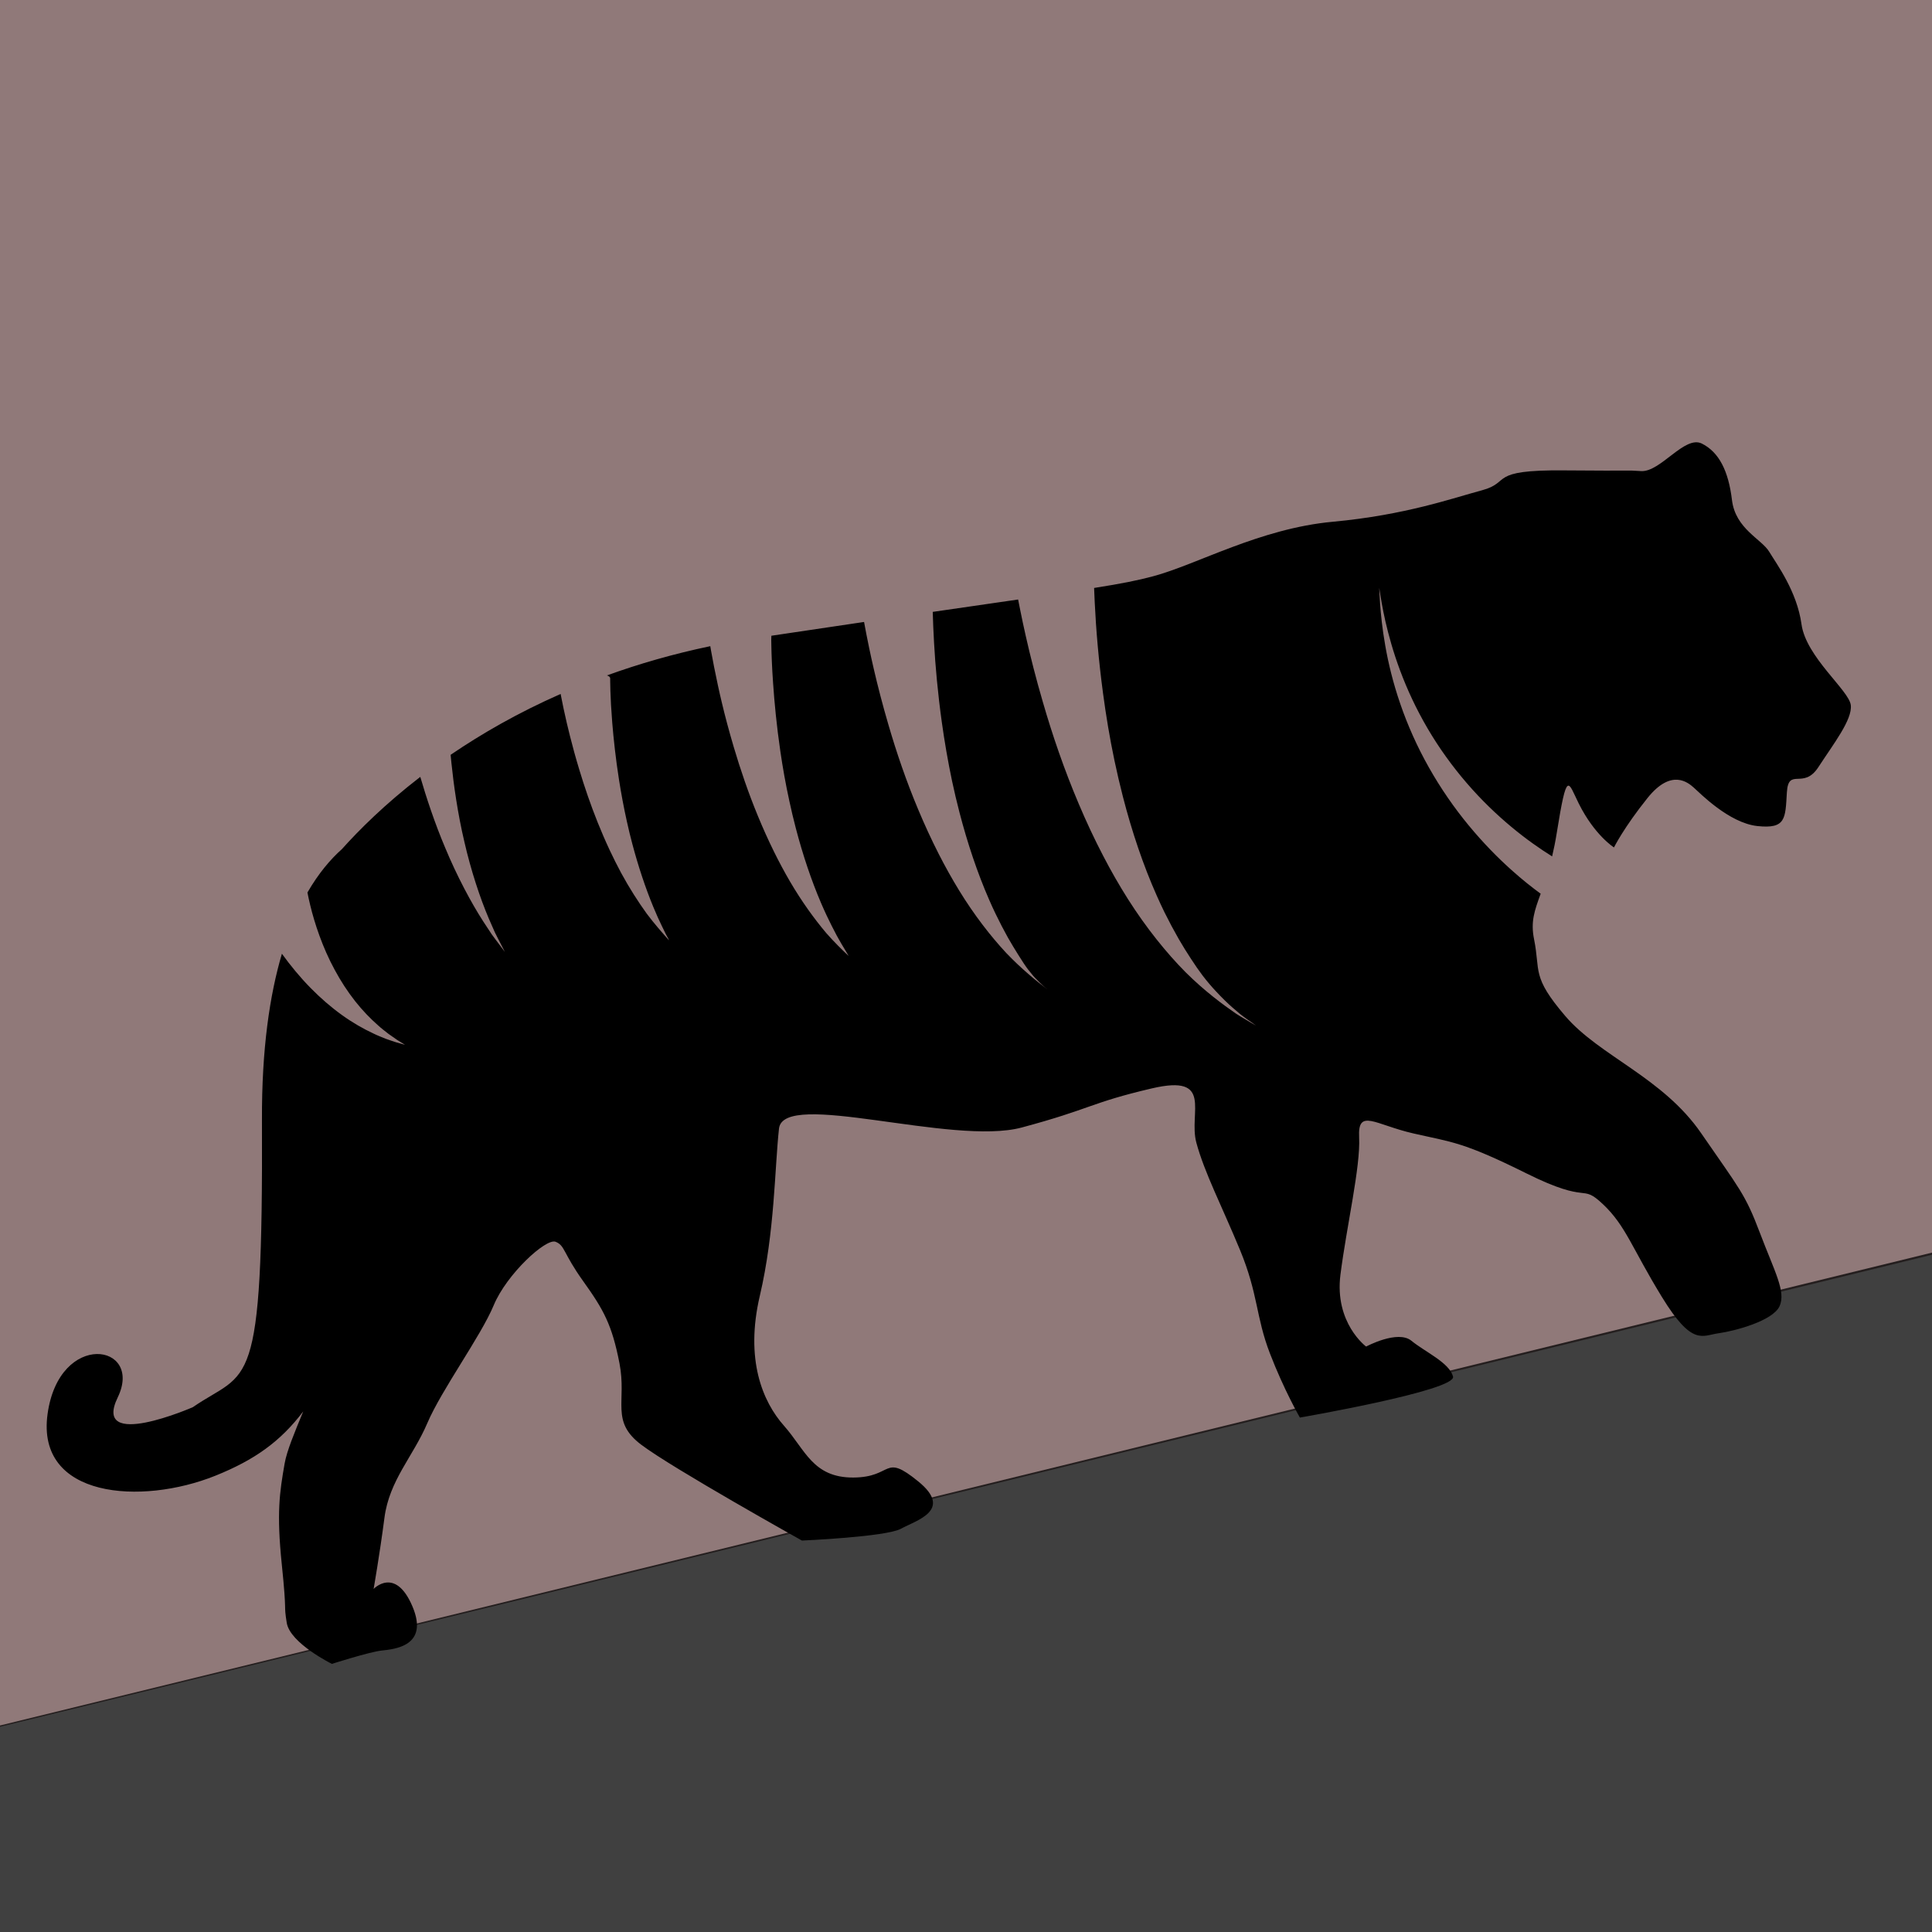 <svg width="32" height="32" xmlns="http://www.w3.org/2000/svg" stroke="null" style="vector-effect: non-scaling-stroke;">
 <defs stroke="null" style="vector-effect: non-scaling-stroke;">
  <filter stroke="null" style="vector-effect: non-scaling-stroke;" id="svg_1_blur">
   <feGaussianBlur stroke="null" style="vector-effect: non-scaling-stroke;" stdDeviation="0.1" in="SourceGraphic"/>
  </filter>
 </defs>
 <g stroke="null">
  <title stroke="null">background</title>
  <rect stroke="null" fill="none" id="canvas_background" height="34" width="34" y="-1" x="-1"/>
 </g>
 <g stroke="null">
  <title stroke="null">Layer 1</title>
  <line stroke="#6b4d4d" transform="rotate(-2.958 16.09,10.258) " stroke-width="28" stroke-linecap="null" stroke-linejoin="null" id="svg_3" y2="5.847" x2="39.281" y1="14.67" x1="-7.1" opacity="0.75" fill="none"/>
  <path stroke="#ffffff" style="vector-effect: non-scaling-stroke;" filter="url(#svg_1_blur)" transform="rotate(-15 15.675,17.58) " stroke-width="0" id="svg_1" fill="#000000" d="m31.23,14.252c0.068,-0.546 -0.136,-1.057 -0.205,-1.296c-0.068,-0.239 -0.443,-0.512 -0.375,-0.989s0,-0.819 -0.239,-1.032c-0.239,-0.213 -0.784,0.282 -1.091,0.179c-0.307,-0.102 0,0 -1.228,-0.341c-1.228,-0.341 -0.887,-0.034 -1.398,-0.034c-0.512,0 -1.33,0.068 -2.524,-0.136c-1.194,-0.205 -2.353,0.102 -3.104,0.102c-0.267,0 -0.534,-0.017 -0.998,-0.066c-0.017,0.075 -0.034,0.153 -0.052,0.234c-0.094,0.432 -0.186,0.942 -0.257,1.492c-0.047,0.36 -0.084,0.738 -0.105,1.121c-0.011,0.203 -0.018,0.408 -0.02,0.613c-0.006,0.595 0.031,1.189 0.118,1.735c0.016,0.101 0.033,0.2 0.052,0.297c0.034,0.169 0.072,0.332 0.113,0.487c0.035,0.129 0.072,0.252 0.111,0.369c0.039,0.12 0.077,0.227 0.114,0.317c0.05,0.121 0.099,0.222 0.144,0.306c0.069,0.131 0.136,0.244 0.198,0.336c0.033,0.05 0.064,0.095 0.093,0.135c0.066,0.09 0.124,0.154 0.16,0.197c0.021,0.026 0.036,0.044 0.045,0.056c-0.012,-0.012 -0.032,-0.032 -0.061,-0.061c-0.048,-0.052 -0.122,-0.121 -0.207,-0.215c-0.17,-0.2 -0.403,-0.49 -0.628,-0.876c-0.225,-0.394 -0.441,-0.88 -0.61,-1.42c-0.08,-0.256 -0.151,-0.523 -0.211,-0.797c-0.069,-0.309 -0.125,-0.626 -0.169,-0.944c-0.085,-0.603 -0.126,-1.211 -0.137,-1.78c-0.009,-0.401 -0.004,-0.784 0.01,-1.134c0.006,-0.148 0.013,-0.29 0.022,-0.425c0.004,-0.063 0.008,-0.124 0.012,-0.184c-0.391,-0.046 -0.857,-0.101 -1.419,-0.168c-0.035,0.147 -0.073,0.314 -0.111,0.498c-0.079,0.377 -0.157,0.825 -0.217,1.308c-0.039,0.316 -0.07,0.647 -0.088,0.982c-0.009,0.178 -0.015,0.358 -0.016,0.537c-0.004,0.525 0.028,1.046 0.1,1.52c0.013,0.089 0.028,0.175 0.044,0.26c0.029,0.15 0.06,0.293 0.094,0.427c0.03,0.115 0.062,0.223 0.093,0.324c0.035,0.116 0.067,0.211 0.095,0.279c0.038,0.091 0.068,0.152 0.092,0.19c0.046,0.084 0.089,0.152 0.128,0.203c-0.002,-0.002 -0.004,-0.004 -0.006,-0.007c-0.136,-0.178 -0.319,-0.428 -0.495,-0.75c-0.179,-0.338 -0.351,-0.748 -0.485,-1.201c-0.064,-0.216 -0.121,-0.441 -0.17,-0.671c-0.055,-0.26 -0.101,-0.526 -0.137,-0.793c-0.07,-0.508 -0.104,-1.018 -0.114,-1.494c-0.008,-0.337 -0.005,-0.658 0.005,-0.951c0.004,-0.124 0.01,-0.244 0.016,-0.357c0.009,-0.158 0.019,-0.304 0.03,-0.437c-0.462,-0.054 -0.974,-0.112 -1.542,-0.177c-0.013,0.037 -0.025,0.085 -0.038,0.139c-0.04,0.159 -0.088,0.37 -0.136,0.618c-0.064,0.323 -0.128,0.708 -0.177,1.123c-0.032,0.271 -0.057,0.556 -0.07,0.843c-0.008,0.153 -0.012,0.307 -0.013,0.461c-0.003,0.455 0.025,0.903 0.083,1.305c0.011,0.076 0.023,0.151 0.036,0.223c0.024,0.13 0.049,0.253 0.076,0.367c0.024,0.101 0.051,0.194 0.076,0.279c0.01,0.035 0.019,0.068 0.027,0.097c-0.081,-0.13 -0.171,-0.283 -0.259,-0.46c-0.133,-0.282 -0.26,-0.617 -0.36,-0.981c-0.048,-0.176 -0.091,-0.358 -0.128,-0.544c-0.042,-0.211 -0.077,-0.426 -0.105,-0.642c-0.054,-0.412 -0.081,-0.824 -0.091,-1.208c-0.007,-0.273 -0.007,-0.532 0,-0.768c0.003,-0.101 0.006,-0.197 0.011,-0.289c0.011,-0.228 0.025,-0.426 0.039,-0.585c0.002,-0.026 0.004,-0.05 0.007,-0.073c-0.631,-0.035 -1.224,-0.023 -1.779,0.025c0.019,0.012 0.047,0.035 0.039,0.062c-0.002,0.007 -0.007,0.026 -0.014,0.054c-0.009,0.036 -0.021,0.084 -0.035,0.143c-0.031,0.13 -0.069,0.309 -0.108,0.522c-0.049,0.269 -0.099,0.592 -0.136,0.939c-0.024,0.227 -0.043,0.465 -0.053,0.704c-0.006,0.128 -0.009,0.257 -0.009,0.384c-0.001,0.384 0.022,0.761 0.065,1.09c0.008,0.064 0.018,0.126 0.027,0.186c0.019,0.11 0.038,0.213 0.057,0.307c0.009,0.04 0.018,0.077 0.027,0.113c-0.005,-0.008 -0.009,-0.015 -0.014,-0.023c-0.068,-0.136 -0.151,-0.302 -0.23,-0.498c-0.086,-0.227 -0.169,-0.485 -0.235,-0.761c-0.032,-0.136 -0.061,-0.276 -0.086,-0.417c-0.029,-0.162 -0.053,-0.327 -0.073,-0.491c-0.038,-0.316 -0.059,-0.63 -0.068,-0.922c-0.007,-0.208 -0.008,-0.406 -0.005,-0.585c0.001,-0.077 0.003,-0.151 0.005,-0.221c0.006,-0.175 0.014,-0.327 0.023,-0.446c0.001,-0.015 0.002,-0.028 0.003,-0.042c-0.761,0.117 -1.437,0.298 -2.021,0.502c-0.007,0.042 -0.015,0.086 -0.022,0.132c-0.057,0.355 -0.117,0.835 -0.131,1.319c-0.018,0.484 0.01,0.97 0.062,1.333c0.014,0.091 0.027,0.174 0.038,0.248c0.014,0.073 0.029,0.136 0.04,0.189c0.023,0.105 0.036,0.165 0.036,0.165s-0.023,-0.057 -0.063,-0.157c-0.02,-0.05 -0.046,-0.111 -0.072,-0.181c-0.024,-0.072 -0.051,-0.152 -0.08,-0.241c-0.114,-0.354 -0.227,-0.842 -0.293,-1.339c-0.062,-0.441 -0.087,-0.886 -0.095,-1.245c-0.688,0.287 -1.214,0.591 -1.564,0.82c-0.223,0.112 -0.475,0.284 -0.737,0.546c-0.005,0.063 -0.008,0.134 -0.01,0.214c-0.008,0.308 0.015,0.728 0.114,1.138c0.048,0.205 0.114,0.407 0.193,0.591c0.079,0.184 0.172,0.349 0.263,0.485c0.044,0.07 0.091,0.127 0.131,0.182c0.043,0.051 0.08,0.097 0.112,0.133c0.067,0.071 0.105,0.112 0.105,0.112s-0.048,-0.029 -0.133,-0.079c-0.042,-0.026 -0.091,-0.061 -0.148,-0.099c-0.054,-0.042 -0.119,-0.087 -0.183,-0.144c-0.132,-0.111 -0.277,-0.253 -0.416,-0.423c-0.139,-0.169 -0.272,-0.365 -0.388,-0.571c-0.124,-0.219 -0.227,-0.448 -0.311,-0.669c-0.371,0.606 -0.732,1.436 -1.032,2.575c-1.177,4.468 -1.279,3.922 -2.337,4.298c0,0 -1.808,0.273 -1.16,-0.478c0.648,-0.75 -0.648,-1.33 -1.194,-0.034c-0.546,1.296 1.108,1.864 2.422,1.705c0.694,-0.084 1.188,-0.269 1.68,-0.652c-0.229,0.3 -0.431,0.56 -0.521,0.754c-0.205,0.443 -0.341,0.75 -0.478,1.603c-0.136,0.853 -0.136,0.614 -0.171,0.955c-0.034,0.341 0.546,0.85 0.546,0.85s0.648,-0.031 0.853,0c0.205,0.031 0.784,0.139 0.682,-0.577c-0.102,-0.716 -0.546,-0.443 -0.546,-0.443s0.239,-0.512 0.478,-1.091c0.239,-0.58 0.716,-0.853 1.091,-1.33c0.375,-0.478 1.228,-1.16 1.569,-1.603c0.341,-0.443 1.126,-0.853 1.262,-0.75c0.136,0.102 0.068,0.205 0.273,0.75c0.205,0.546 0.273,0.819 0.228,1.467c-0.045,0.648 -0.399,0.887 0,1.398c0.399,0.512 2.159,2.221 2.159,2.221s1.364,0.303 1.637,0.235c0.273,-0.068 0.921,-0.068 0.478,-0.682c-0.443,-0.614 -0.375,-0.171 -1.023,-0.341c-0.648,-0.171 -0.648,-0.648 -0.887,-1.126c-0.239,-0.478 -0.341,-1.228 0.171,-2.183s0.784,-1.978 1.023,-2.592c0.239,-0.614 2.695,1.023 3.888,1.023c1.194,0 1.194,-0.102 2.251,-0.068c1.057,0.034 0.478,0.546 0.478,1.057c0,0.512 0.136,1.126 0.239,1.91c0.102,0.784 -0.034,1.126 0.034,1.774c0.068,0.648 0.205,1.16 0.205,1.16s2.626,0.239 2.626,0c0,-0.239 -0.341,-0.512 -0.512,-0.75c-0.171,-0.239 -0.75,-0.102 -0.75,-0.102s-0.409,-0.512 -0.102,-1.262c0.307,-0.75 0.784,-1.637 0.887,-2.115c0.102,-0.478 0.307,-0.136 0.887,0.171c0.58,0.307 0.75,0.341 1.639,1.126c0.889,0.784 0.816,0.375 1.089,0.819c0.273,0.443 0.273,0.819 0.546,1.74c0.273,0.921 0.478,0.784 0.75,0.819c0.273,0.034 0.921,0.034 1.091,-0.171s0.068,-0.58 0,-1.262c-0.068,-0.682 -0.136,-0.784 -0.512,-1.842c-0.375,-1.057 -1.296,-1.671 -1.671,-2.456c-0.375,-0.784 -0.205,-0.819 -0.171,-1.364c0.019,-0.3 0.131,-0.456 0.301,-0.7c-0.104,-0.129 -0.233,-0.3 -0.366,-0.505c-0.165,-0.252 -0.338,-0.557 -0.493,-0.897c-0.155,-0.339 -0.29,-0.714 -0.388,-1.097c-0.099,-0.382 -0.16,-0.772 -0.185,-1.138c-0.026,-0.366 -0.017,-0.707 0.009,-0.997c0.025,-0.29 0.065,-0.528 0.097,-0.694c0.032,-0.166 0.055,-0.259 0.055,-0.259s-0.013,0.095 -0.027,0.263c-0.014,0.167 -0.028,0.407 -0.021,0.693c0.006,0.286 0.034,0.619 0.097,0.968c0.063,0.349 0.161,0.714 0.294,1.064c0.132,0.351 0.296,0.687 0.474,0.986c0.178,0.299 0.368,0.562 0.543,0.775c0.091,0.11 0.176,0.207 0.254,0.29c0.056,-0.104 0.115,-0.221 0.175,-0.356c0.443,-0.989 0.398,-0.765 0.478,-0.375c0.117,0.576 0.375,0.853 0.375,0.853s0.239,-0.273 0.75,-0.648c0.512,-0.375 0.716,-0.068 0.784,0.034c0.068,0.102 0.409,0.716 0.853,0.887c0.443,0.171 0.478,0 0.614,-0.409c0.136,-0.409 0.273,0.034 0.614,-0.273c0.341,-0.307 0.75,-0.614 0.784,-0.853c0.036,-0.243 -0.51,-0.959 -0.442,-1.505z"/>
  <line stroke="#000000" stroke-width="11" transform="rotate(1.151 17.022,30.075) " stroke-linecap="null" stroke-linejoin="null" id="svg_2" y2="25.664" x2="33.597" y1="34.487" x1="0.447" opacity="0.75" fill="none"/>
 </g>
</svg>